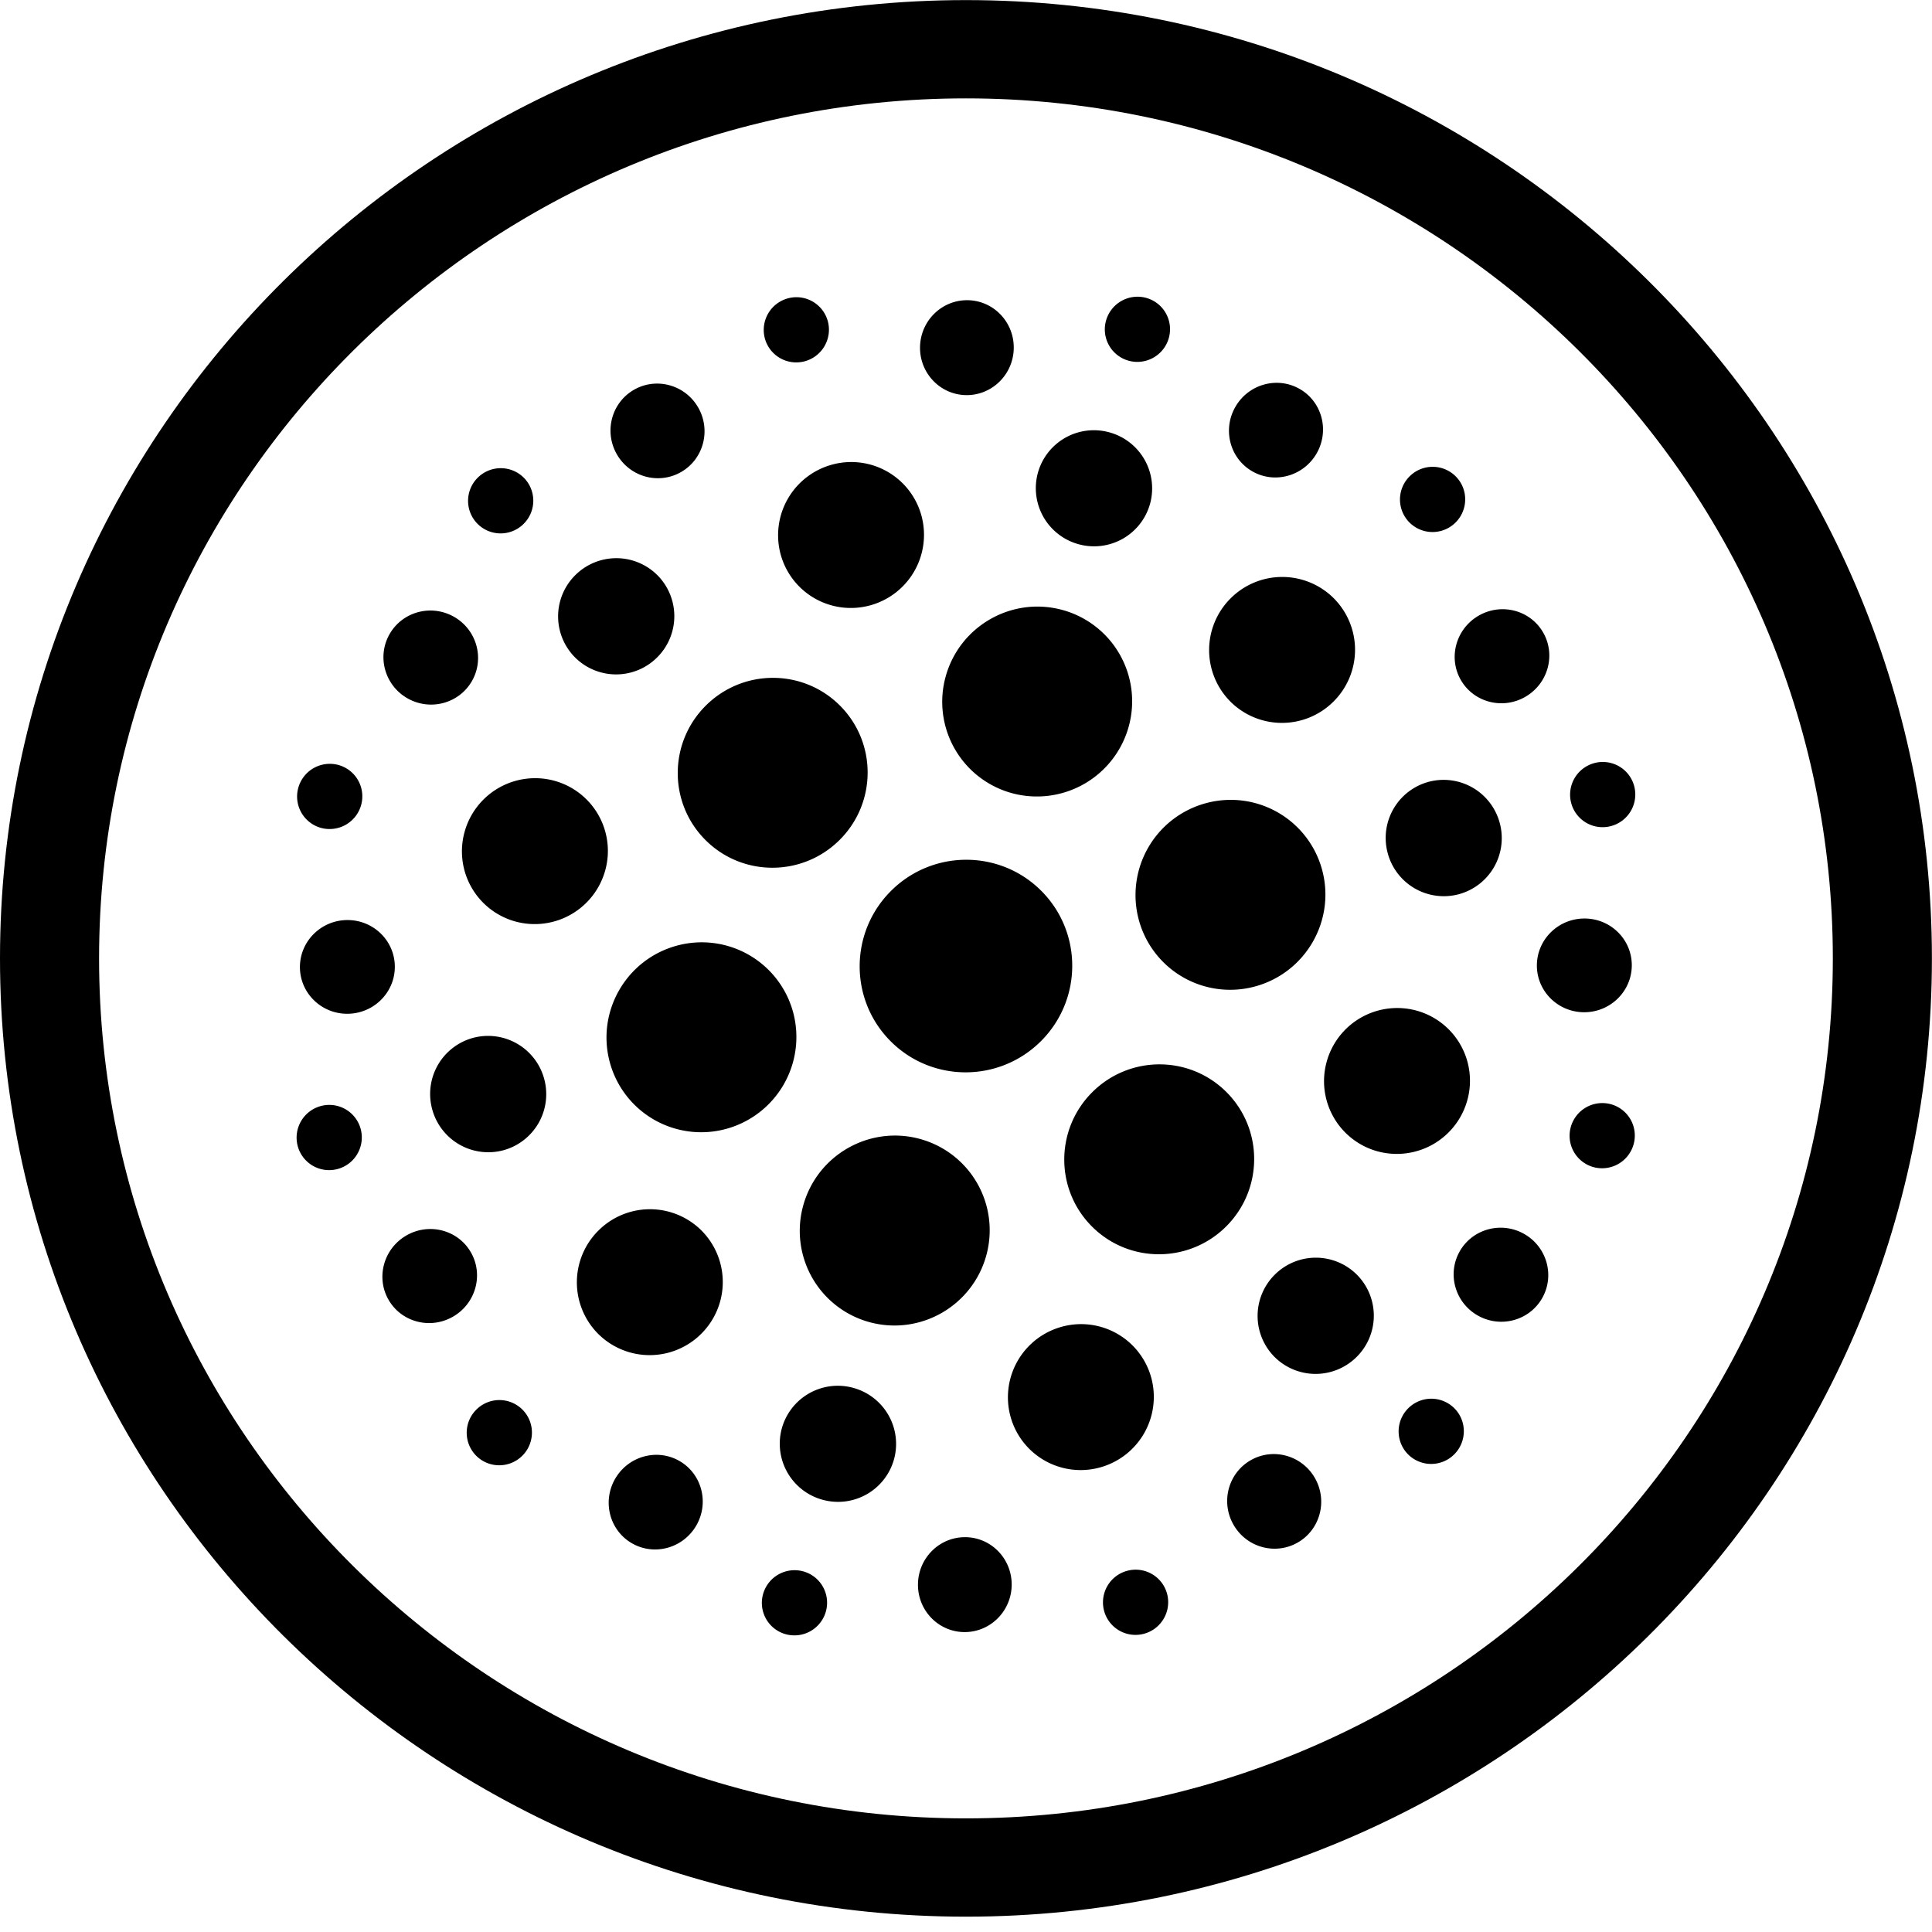 <svg width="124" height="124" xmlns="http://www.w3.org/2000/svg"><g fill-rule="evenodd"><path d="M61.997 6.314c-30.679 0-55.638 24.761-55.638 55.197 0 30.435 24.959 55.196 55.638 55.196s55.638-24.761 55.638-55.196c0-30.436-24.959-55.197-55.638-55.197zm0 116.702C27.812 123.016 0 95.425 0 61.511S27.812.006 61.997.006s61.997 27.591 61.997 61.505-27.812 61.505-61.997 61.505z"/><path d="M33.53 90.471a2.092 2.092 0 00-2.96.004 2.092 2.092 0 00-.004 2.96c.816.815 2.14.813 2.96-.005.818-.818.82-2.143.004-2.959M66.814 66.82c2.667-2.668 2.674-6.988.014-9.648-2.66-2.66-6.98-2.653-9.647.015-2.668 2.667-2.674 6.986-.014 9.647 2.66 2.66 6.98 2.654 9.647-.015M53.895 53.902c2.384-2.383 2.39-6.242.013-8.618-2.376-2.376-6.234-2.37-8.617.013-2.384 2.383-2.39 6.241-.013 8.617 2.376 2.377 6.234 2.371 8.617-.012M50.91 64.989a6.076 6.076 0 00-7.457-4.298c-3.252.876-5.186 4.22-4.32 7.47a6.076 6.076 0 007.457 4.298 6.114 6.114 0 004.32-7.47M59.011 73.09c-3.25-.865-6.593 1.068-7.469 4.321a6.075 6.075 0 004.298 7.457c3.25.866 6.594-1.069 7.47-4.32a6.075 6.075 0 00-4.299-7.457M70.099 70.105c-2.384 2.383-2.39 6.241-.013 8.617 2.376 2.377 6.234 2.371 8.618-.012 2.383-2.383 2.389-6.242.012-8.618-2.376-2.377-6.234-2.37-8.617.013M73.085 59.018a6.074 6.074 0 007.456 4.298c3.252-.876 5.186-4.22 4.32-7.47a6.075 6.075 0 00-7.456-4.298 6.11 6.11 0 00-4.32 7.47M64.983 50.916a6.114 6.114 0 007.47-4.32 6.077 6.077 0 00-4.299-7.457c-3.25-.866-6.593 1.068-7.469 4.32a6.076 6.076 0 004.298 7.457M38.853 55.833a4.668 4.668 0 00-3.303-5.73 4.697 4.697 0 00-5.74 3.32 4.668 4.668 0 003.303 5.73 4.696 4.696 0 005.74-3.32M68.168 85.148a4.695 4.695 0 00-3.32 5.739 4.667 4.667 0 005.73 3.303 4.696 4.696 0 003.319-5.74 4.667 4.667 0 00-5.73-3.302M85.142 68.173a4.668 4.668 0 003.302 5.73 4.696 4.696 0 005.74-3.319 4.668 4.668 0 00-3.303-5.73 4.696 4.696 0 00-5.74 3.32M78.97 45.03a4.684 4.684 0 006.624-.01 4.684 4.684 0 00.009-6.623 4.683 4.683 0 00-6.623.01 4.684 4.684 0 00-.01 6.622M55.827 38.86a4.696 4.696 0 003.32-5.74 4.668 4.668 0 00-5.73-3.303 4.697 4.697 0 00-3.32 5.74 4.669 4.669 0 005.73 3.302M45.023 78.977a4.683 4.683 0 00-6.622.01 4.683 4.683 0 00-.01 6.622 4.684 4.684 0 006.622-.009 4.684 4.684 0 00.01-6.623M30.283 43.724c.832-1.44.327-3.287-1.128-4.127-1.456-.84-3.31-.352-4.143 1.088-.833 1.44-.328 3.288 1.127 4.127 1.456.838 3.31.351 4.144-1.088M25.341 62.054c.003-1.66-1.36-3.005-3.041-3.003-1.682.002-3.048 1.352-3.05 3.012-.003 1.66 1.359 3.006 3.04 3.003 1.683-.002 3.049-1.351 3.051-3.012M30.22 80.373c-.828-1.437-2.682-1.92-4.14-1.076-1.458.844-1.968 2.692-1.14 4.13.828 1.437 2.682 1.919 4.14 1.076 1.458-.844 1.969-2.692 1.14-4.13M43.612 93.771c-1.437-.828-3.286-.318-4.13 1.14-.842 1.459-.361 3.312 1.077 4.14 1.437.829 3.286.319 4.13-1.14.843-1.457.36-3.311-1.077-4.14M61.929 98.66c-1.661.002-3.01 1.367-3.012 3.05-.003 1.681 1.342 3.044 3.003 3.041 1.66-.002 3.01-1.369 3.012-3.05.003-1.683-1.342-3.044-3.003-3.042M80.262 93.727c-1.44.832-1.927 2.687-1.088 4.143.838 1.455 2.686 1.96 4.126 1.128 1.44-.833 1.927-2.688 1.088-4.144-.84-1.455-2.687-1.96-4.126-1.127M93.7 80.295c-.834 1.44-.328 3.287 1.128 4.127 1.455.838 3.31.351 4.142-1.088.833-1.44.328-3.288-1.128-4.127-1.455-.838-3.31-.351-4.143 1.088M98.64 61.964c-.002 1.661 1.36 3.006 3.042 3.004 1.682-.003 3.048-1.352 3.05-3.013.003-1.66-1.359-3.005-3.04-3.003-1.684.003-3.048 1.351-3.052 3.012M93.761 43.646c.829 1.437 2.683 1.92 4.141 1.075 1.458-.843 1.968-2.692 1.139-4.128-.827-1.438-2.682-1.92-4.14-1.077-1.458.844-1.968 2.693-1.14 4.13M80.37 30.248c1.436.828 3.286.318 4.13-1.14.842-1.459.361-3.312-1.077-4.14-1.437-.829-3.287-.32-4.13 1.139-.843 1.458-.36 3.312 1.077 4.14M62.053 25.36c1.66-.003 3.01-1.368 3.012-3.05.003-1.683-1.342-3.045-3.003-3.042-1.661.002-3.01 1.368-3.013 3.05-.002 1.682 1.343 3.044 3.004 3.042M43.72 30.292c1.44-.832 1.927-2.688 1.088-4.143-.839-1.456-2.687-1.96-4.126-1.128-1.44.833-1.927 2.688-1.088 4.143.839 1.456 2.686 1.961 4.126 1.128M33.612 33.619c.82-.819.82-2.143.005-2.96a2.094 2.094 0 00-2.96.005 2.093 2.093 0 00-.004 2.96 2.092 2.092 0 002.96-.005M23.182 51.656a2.087 2.087 0 00-1.476-2.562 2.099 2.099 0 00-2.565 1.484 2.087 2.087 0 001.475 2.561 2.1 2.1 0 002.566-1.483M23.151 72.464a2.086 2.086 0 00-2.56-1.476 2.1 2.1 0 00-1.484 2.566 2.087 2.087 0 002.56 1.476 2.098 2.098 0 001.484-2.566M51.536 100.849a2.1 2.1 0 00-2.566 1.483 2.086 2.086 0 001.476 2.56 2.099 2.099 0 002.566-1.482 2.086 2.086 0 00-1.476-2.561M72.345 100.818a2.098 2.098 0 00-1.483 2.566 2.087 2.087 0 002.56 1.475 2.098 2.098 0 001.484-2.565 2.086 2.086 0 00-2.56-1.476M90.382 90.388a2.093 2.093 0 00-.005 2.96 2.093 2.093 0 002.96-.005c.818-.819.82-2.144.004-2.96a2.092 2.092 0 00-2.959.005M100.812 72.352a2.087 2.087 0 001.477 2.56 2.099 2.099 0 002.564-1.484 2.085 2.085 0 00-1.475-2.56 2.099 2.099 0 00-2.566 1.484M100.843 51.542a2.085 2.085 0 002.56 1.476 2.098 2.098 0 001.483-2.565 2.085 2.085 0 00-2.56-1.476 2.098 2.098 0 00-1.483 2.565M90.465 33.536a2.093 2.093 0 002.96-.004c.817-.819.82-2.143.003-2.96a2.092 2.092 0 00-2.959.004 2.092 2.092 0 00-.004 2.96M72.459 23.157a2.099 2.099 0 002.564-1.483 2.085 2.085 0 00-1.475-2.56 2.1 2.1 0 00-2.566 1.483 2.086 2.086 0 001.477 2.56M51.65 23.188a2.1 2.1 0 001.483-2.565 2.087 2.087 0 00-2.561-1.475 2.1 2.1 0 00-1.484 2.564 2.087 2.087 0 002.561 1.476M42.182 42.189a3.73 3.73 0 00.009-5.275 3.73 3.73 0 00-5.275.008 3.73 3.73 0 00-.007 5.274 3.728 3.728 0 005.273-.007M34.93 69.256a3.73 3.73 0 00-4.564-2.644 3.73 3.73 0 00-2.63 4.572 3.73 3.73 0 004.564 2.644 3.73 3.73 0 002.63-4.572M54.744 89.07a3.729 3.729 0 00-4.571 2.63 3.73 3.73 0 002.644 4.564 3.728 3.728 0 004.57-2.63 3.728 3.728 0 00-2.643-4.563M81.811 81.818a3.73 3.73 0 00-.007 5.274 3.731 3.731 0 005.275-.008 3.73 3.73 0 00.007-5.274 3.729 3.729 0 00-5.275.008M89.064 54.75a3.728 3.728 0 004.564 2.644 3.729 3.729 0 002.63-4.57 3.73 3.73 0 00-4.563-2.645 3.73 3.73 0 00-2.63 4.572M69.25 34.936a3.73 3.73 0 004.571-2.63 3.729 3.729 0 00-2.644-4.564 3.728 3.728 0 00-4.57 2.63 3.73 3.73 0 002.642 4.564" fill="currentColor"/></g></svg>